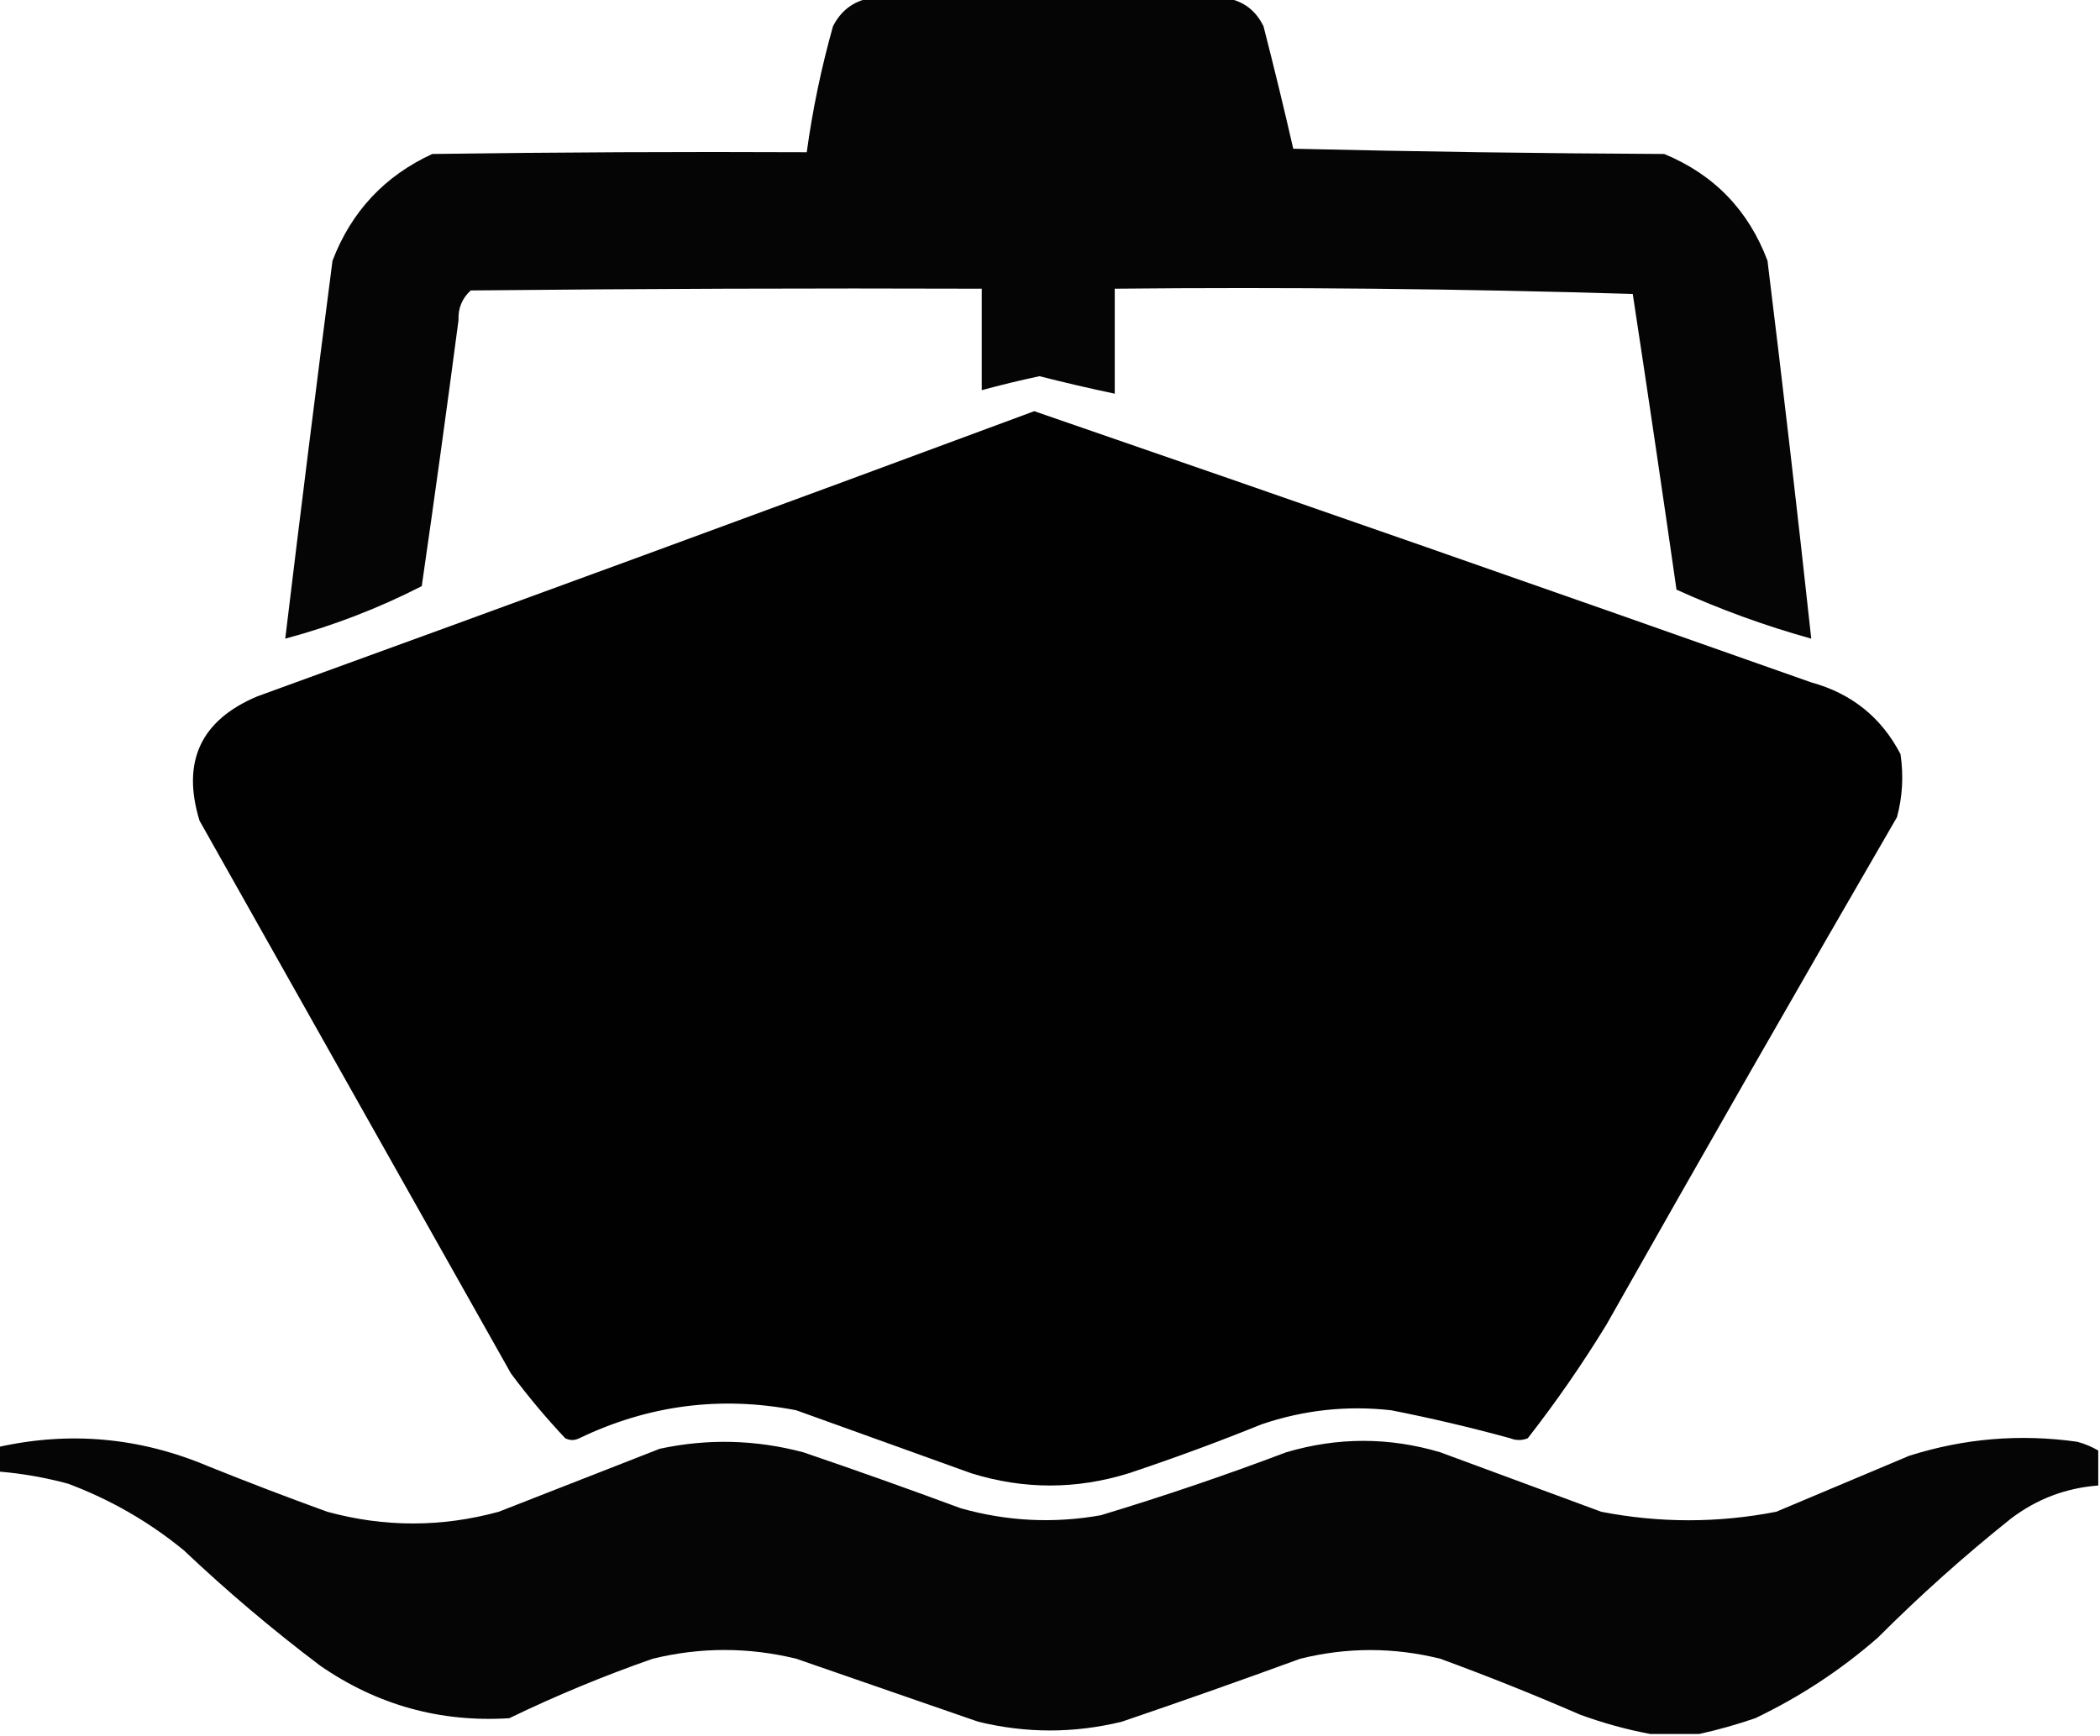 <?xml version="1.0" encoding="UTF-8"?>
<!DOCTYPE svg PUBLIC "-//W3C//DTD SVG 1.1//EN" "http://www.w3.org/Graphics/SVG/1.1/DTD/svg11.dtd">
<svg xmlns="http://www.w3.org/2000/svg" version="1.1" width="600px" height="496px" style="shape-rendering:geometricPrecision; text-rendering:geometricPrecision; image-rendering:optimizeQuality; fill-rule:evenodd; clip-rule:evenodd" xmlns:xlink="http://www.w3.org/1999/xlink">
<g><path style="opacity:0.978" fill="#000000" d="M 248.5,-0.5 C 282.5,-0.5 316.5,-0.5 350.5,-0.5C 355.297,0.33 358.797,2.997 361,7.5C 363.992,19.135 366.826,30.802 369.5,42.5C 404.829,43.333 440.162,43.833 475.5,44C 489.729,49.896 499.563,60.063 505,74.5C 509.423,110.477 513.59,146.477 517.5,182.5C 504.338,178.84 491.504,174.173 479,168.5C 474.954,140.299 470.788,112.133 466.5,84C 417.251,82.51 367.918,82.01 318.5,82.5C 318.5,92.5 318.5,102.5 318.5,112.5C 311.304,110.987 304.137,109.32 297,107.5C 291.48,108.672 285.98,110.006 280.5,111.5C 280.5,101.833 280.5,92.167 280.5,82.5C 231.832,82.333 183.166,82.5 134.5,83C 132.032,85.228 130.865,88.062 131,91.5C 127.662,116.876 124.162,142.209 120.5,167.5C 108.029,173.879 95.029,178.879 81.5,182.5C 85.835,146.488 90.335,110.488 95,74.5C 100.379,60.455 109.879,50.288 123.5,44C 159.165,43.5 194.832,43.333 230.5,43.5C 232.166,31.335 234.666,19.335 238,7.5C 240.271,3.044 243.771,0.378 248.5,-0.5 Z"/></g>
<g><path style="opacity:0.994" fill="#000000" d="M 295.5,117.5 C 369.578,143.026 443.578,168.86 517.5,195C 529.036,198.169 537.536,205.003 543,215.5C 543.909,221.612 543.576,227.612 542,233.5C 514.08,281.67 486.414,330.004 459,378.5C 452.117,389.769 444.617,400.602 436.5,411C 434.833,411.667 433.167,411.667 431.5,411C 420.254,407.917 408.92,405.25 397.5,403C 384.861,401.581 372.528,402.915 360.5,407C 347.987,412.06 335.321,416.727 322.5,421C 307.5,425.667 292.5,425.667 277.5,421C 260.833,415 244.167,409 227.5,403C 205.986,398.819 185.319,401.486 165.5,411C 164.167,411.667 162.833,411.667 161.5,411C 156.016,405.176 150.85,399.009 146,392.5C 116.333,339.833 86.667,287.167 57,234.5C 51.851,217.635 57.351,205.802 73.5,199C 147.697,172.055 221.697,144.888 295.5,117.5 Z"/></g>
<g><path style="opacity:0.98" fill="#000000" d="M 599.5,414.5 C 599.5,417.833 599.5,421.167 599.5,424.5C 590.23,425.201 581.897,428.368 574.5,434C 561.237,444.592 548.571,455.925 536.5,468C 525.916,477.239 514.249,484.906 501.5,491C 496.126,492.84 490.793,494.34 485.5,495.5C 480.833,495.5 476.167,495.5 471.5,495.5C 464.809,494.252 458.142,492.419 451.5,490C 438.326,484.275 424.993,478.942 411.5,474C 398.175,470.695 384.842,470.695 371.5,474C 354.576,480.197 337.576,486.197 320.5,492C 306.833,495.333 293.167,495.333 279.5,492C 262.176,486.007 244.843,480.007 227.5,474C 213.833,470.667 200.167,470.667 186.5,474C 172.498,478.889 158.832,484.555 145.5,491C 125.783,492.237 107.783,487.237 91.5,476C 77.913,465.751 64.913,454.751 52.5,443C 42.579,434.87 31.579,428.537 19.5,424C 12.932,422.215 6.265,421.049 -0.5,420.5C -0.5,418.167 -0.5,415.833 -0.5,413.5C 20.018,408.933 40.018,410.766 59.5,419C 70.755,423.53 82.088,427.863 93.5,432C 109.817,436.464 126.15,436.464 142.5,432C 157.833,426 173.167,420 188.5,414C 202.192,411.054 215.858,411.388 229.5,415C 244.576,420.136 259.576,425.47 274.5,431C 287.678,434.726 301.012,435.392 314.5,433C 332.368,427.6 350.034,421.6 367.5,415C 382.19,410.655 396.856,410.655 411.5,415C 426.833,420.667 442.167,426.333 457.5,432C 474.145,435.24 490.812,435.24 507.5,432C 520.167,426.667 532.833,421.333 545.5,416C 561.192,411.026 577.192,409.692 593.5,412C 595.641,412.573 597.641,413.406 599.5,414.5 Z"/></g>
</svg>
